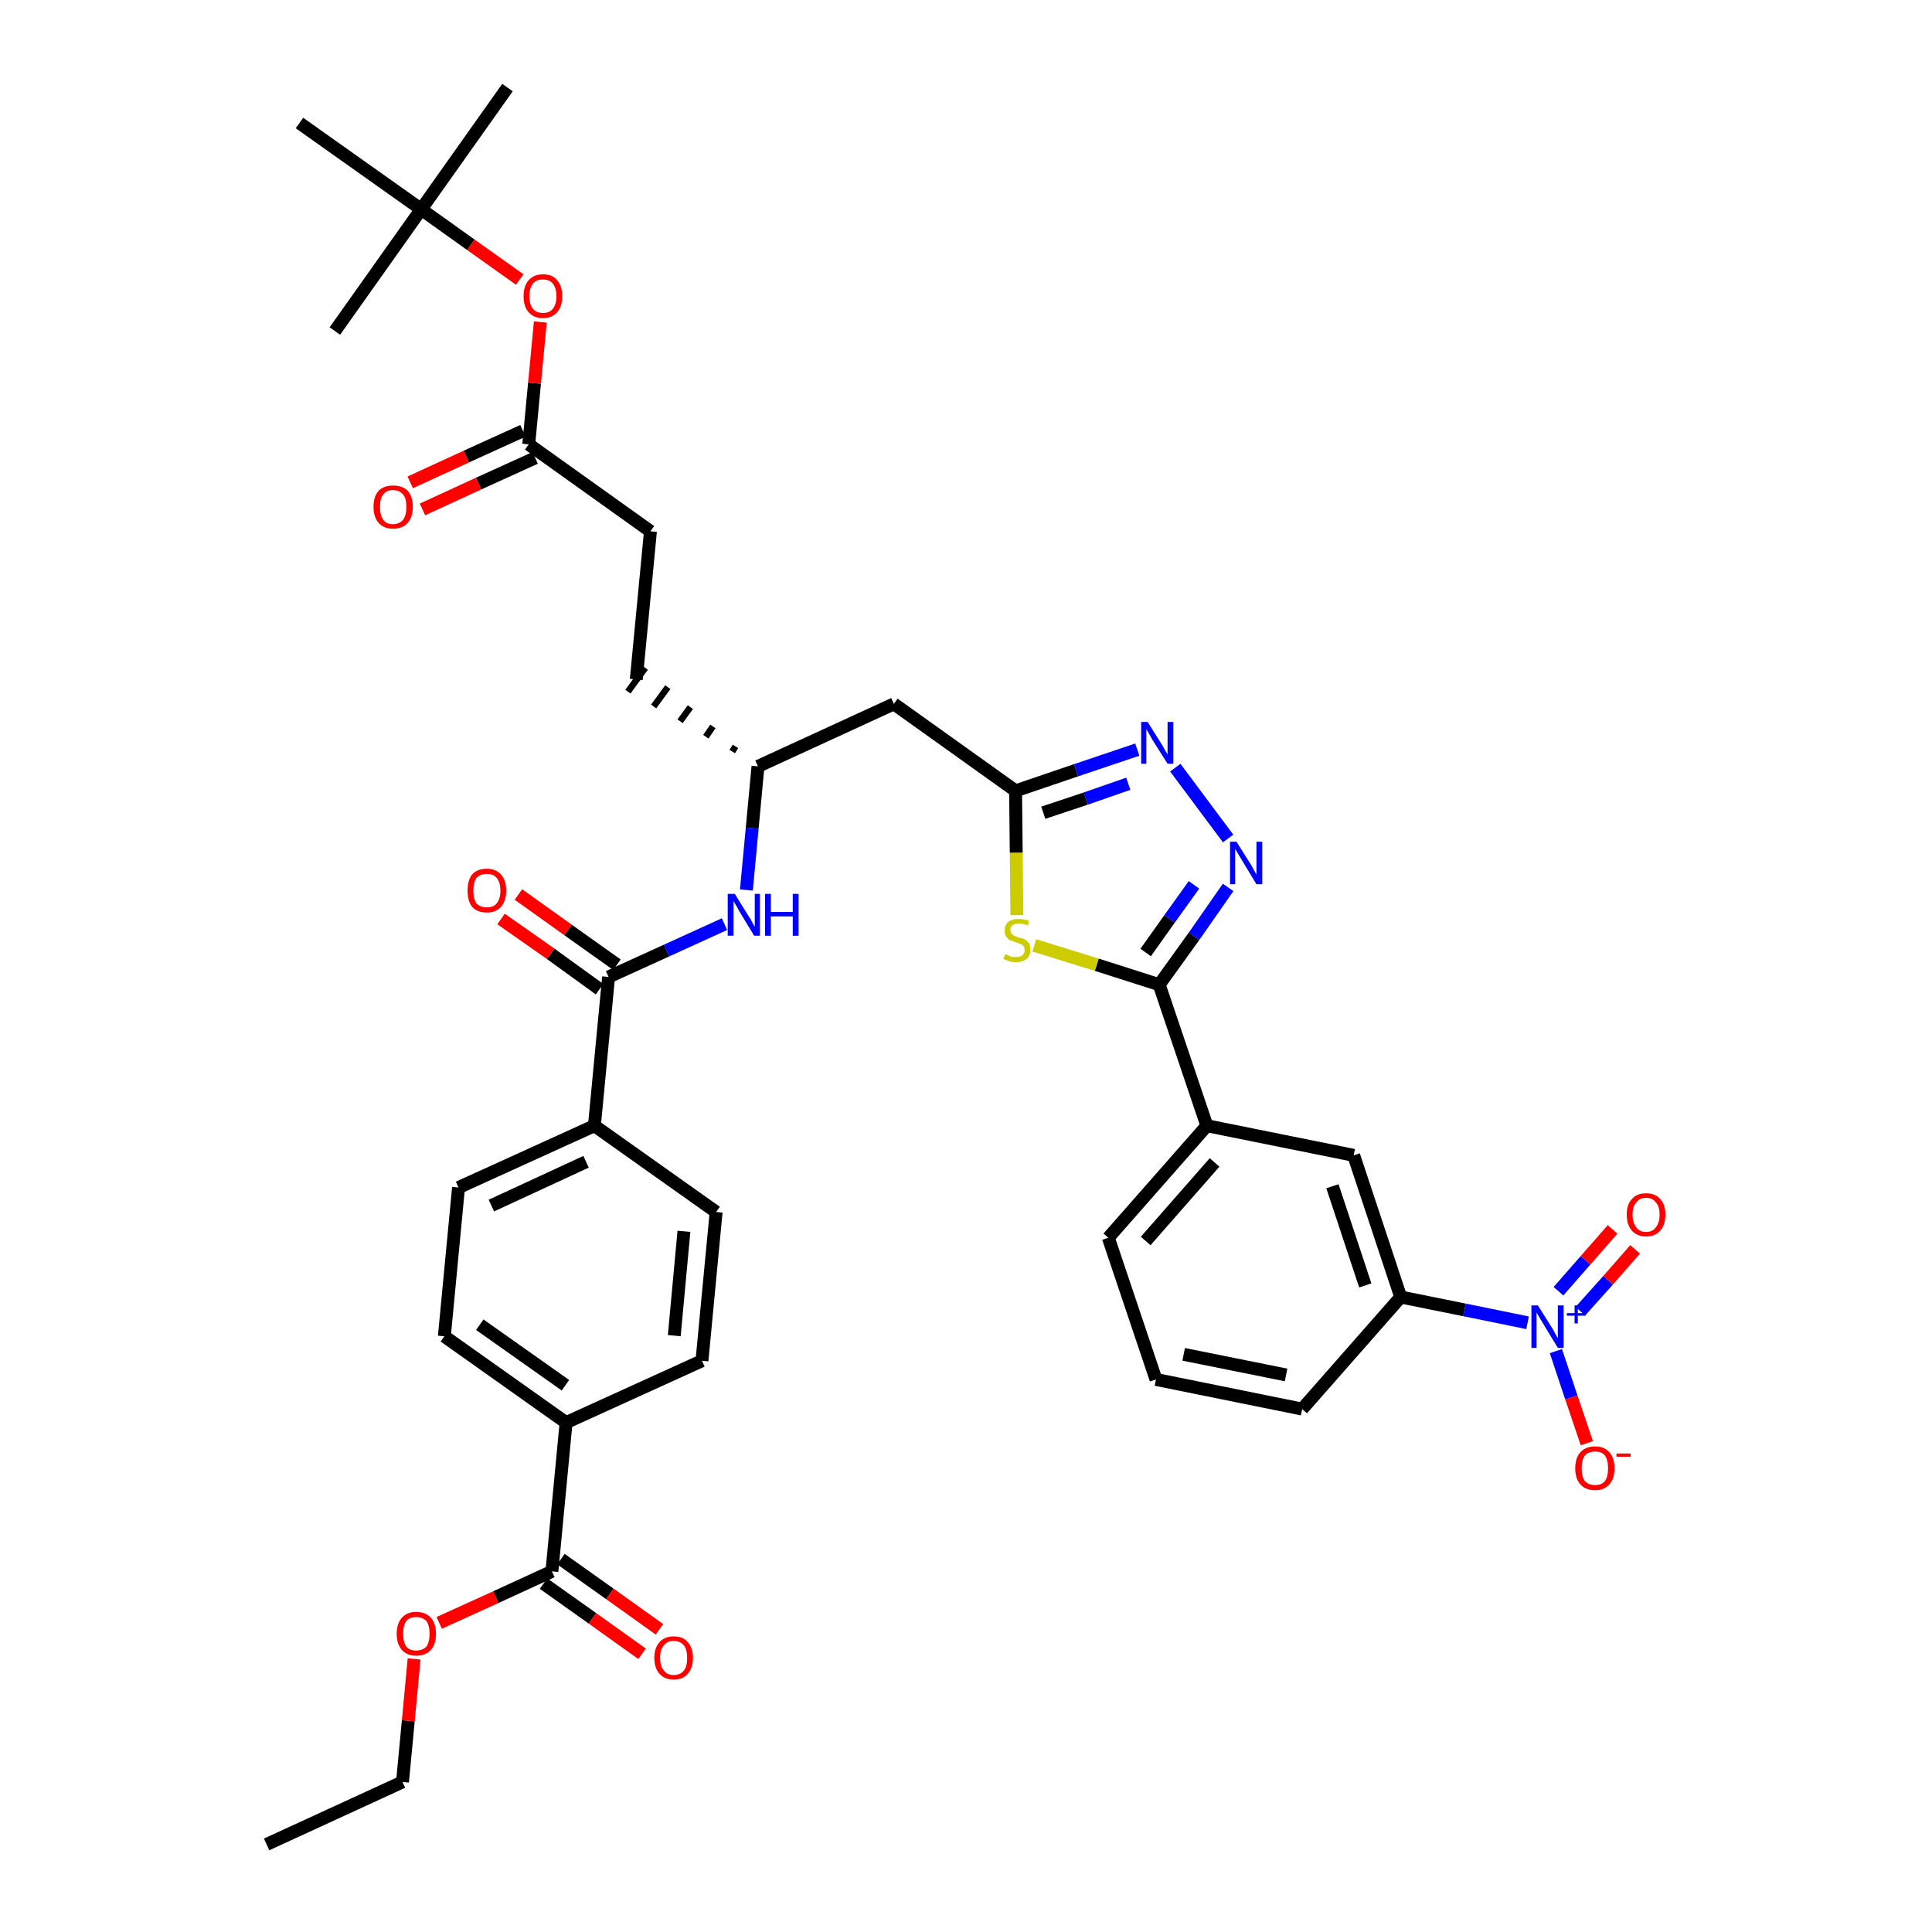 <?xml version='1.0' encoding='iso-8859-1'?>
<svg version='1.1' baseProfile='full'
              xmlns='http://www.w3.org/2000/svg'
                      xmlns:rdkit='http://www.rdkit.org/xml'
                      xmlns:xlink='http://www.w3.org/1999/xlink'
                  xml:space='preserve'
width='300px' height='300px' viewBox='0 0 300 300'>
<!-- END OF HEADER -->
<path class='bond-0 atom-0 atom-1' d='M 41.4,286.4 L 62.5,276.7' style='fill:none;fill-rule:evenodd;stroke:#000000;stroke-width:2.0px;stroke-linecap:butt;stroke-linejoin:miter;stroke-opacity:1' />
<path class='bond-1 atom-1 atom-2' d='M 62.5,276.7 L 63.4,267.2' style='fill:none;fill-rule:evenodd;stroke:#000000;stroke-width:2.0px;stroke-linecap:butt;stroke-linejoin:miter;stroke-opacity:1' />
<path class='bond-1 atom-1 atom-2' d='M 63.4,267.2 L 64.3,257.6' style='fill:none;fill-rule:evenodd;stroke:#FF0000;stroke-width:2.0px;stroke-linecap:butt;stroke-linejoin:miter;stroke-opacity:1' />
<path class='bond-2 atom-2 atom-3' d='M 68.2,252.0 L 77.0,248.0' style='fill:none;fill-rule:evenodd;stroke:#FF0000;stroke-width:2.0px;stroke-linecap:butt;stroke-linejoin:miter;stroke-opacity:1' />
<path class='bond-2 atom-2 atom-3' d='M 77.0,248.0 L 85.7,244.0' style='fill:none;fill-rule:evenodd;stroke:#000000;stroke-width:2.0px;stroke-linecap:butt;stroke-linejoin:miter;stroke-opacity:1' />
<path class='bond-3 atom-3 atom-4' d='M 84.4,245.9 L 92.0,251.3' style='fill:none;fill-rule:evenodd;stroke:#000000;stroke-width:2.0px;stroke-linecap:butt;stroke-linejoin:miter;stroke-opacity:1' />
<path class='bond-3 atom-3 atom-4' d='M 92.0,251.3 L 99.7,256.8' style='fill:none;fill-rule:evenodd;stroke:#FF0000;stroke-width:2.0px;stroke-linecap:butt;stroke-linejoin:miter;stroke-opacity:1' />
<path class='bond-3 atom-3 atom-4' d='M 87.1,242.1 L 94.7,247.5' style='fill:none;fill-rule:evenodd;stroke:#000000;stroke-width:2.0px;stroke-linecap:butt;stroke-linejoin:miter;stroke-opacity:1' />
<path class='bond-3 atom-3 atom-4' d='M 94.7,247.5 L 102.4,253.0' style='fill:none;fill-rule:evenodd;stroke:#FF0000;stroke-width:2.0px;stroke-linecap:butt;stroke-linejoin:miter;stroke-opacity:1' />
<path class='bond-4 atom-3 atom-5' d='M 85.7,244.0 L 87.9,220.9' style='fill:none;fill-rule:evenodd;stroke:#000000;stroke-width:2.0px;stroke-linecap:butt;stroke-linejoin:miter;stroke-opacity:1' />
<path class='bond-5 atom-5 atom-6' d='M 87.9,220.9 L 69.0,207.5' style='fill:none;fill-rule:evenodd;stroke:#000000;stroke-width:2.0px;stroke-linecap:butt;stroke-linejoin:miter;stroke-opacity:1' />
<path class='bond-5 atom-5 atom-6' d='M 87.8,215.1 L 74.5,205.7' style='fill:none;fill-rule:evenodd;stroke:#000000;stroke-width:2.0px;stroke-linecap:butt;stroke-linejoin:miter;stroke-opacity:1' />
<path class='bond-38 atom-38 atom-5' d='M 109.0,211.3 L 87.9,220.9' style='fill:none;fill-rule:evenodd;stroke:#000000;stroke-width:2.0px;stroke-linecap:butt;stroke-linejoin:miter;stroke-opacity:1' />
<path class='bond-6 atom-6 atom-7' d='M 69.0,207.5 L 71.2,184.4' style='fill:none;fill-rule:evenodd;stroke:#000000;stroke-width:2.0px;stroke-linecap:butt;stroke-linejoin:miter;stroke-opacity:1' />
<path class='bond-7 atom-7 atom-8' d='M 71.2,184.4 L 92.3,174.8' style='fill:none;fill-rule:evenodd;stroke:#000000;stroke-width:2.0px;stroke-linecap:butt;stroke-linejoin:miter;stroke-opacity:1' />
<path class='bond-7 atom-7 atom-8' d='M 76.3,187.2 L 91.0,180.4' style='fill:none;fill-rule:evenodd;stroke:#000000;stroke-width:2.0px;stroke-linecap:butt;stroke-linejoin:miter;stroke-opacity:1' />
<path class='bond-8 atom-8 atom-9' d='M 92.3,174.8 L 94.5,151.7' style='fill:none;fill-rule:evenodd;stroke:#000000;stroke-width:2.0px;stroke-linecap:butt;stroke-linejoin:miter;stroke-opacity:1' />
<path class='bond-36 atom-8 atom-37' d='M 92.3,174.8 L 111.2,188.2' style='fill:none;fill-rule:evenodd;stroke:#000000;stroke-width:2.0px;stroke-linecap:butt;stroke-linejoin:miter;stroke-opacity:1' />
<path class='bond-9 atom-9 atom-10' d='M 95.8,149.8 L 88.2,144.4' style='fill:none;fill-rule:evenodd;stroke:#000000;stroke-width:2.0px;stroke-linecap:butt;stroke-linejoin:miter;stroke-opacity:1' />
<path class='bond-9 atom-9 atom-10' d='M 88.2,144.4 L 80.5,138.9' style='fill:none;fill-rule:evenodd;stroke:#FF0000;stroke-width:2.0px;stroke-linecap:butt;stroke-linejoin:miter;stroke-opacity:1' />
<path class='bond-9 atom-9 atom-10' d='M 93.1,153.6 L 85.5,148.1' style='fill:none;fill-rule:evenodd;stroke:#000000;stroke-width:2.0px;stroke-linecap:butt;stroke-linejoin:miter;stroke-opacity:1' />
<path class='bond-9 atom-9 atom-10' d='M 85.5,148.1 L 77.8,142.7' style='fill:none;fill-rule:evenodd;stroke:#FF0000;stroke-width:2.0px;stroke-linecap:butt;stroke-linejoin:miter;stroke-opacity:1' />
<path class='bond-10 atom-9 atom-11' d='M 94.5,151.7 L 103.5,147.6' style='fill:none;fill-rule:evenodd;stroke:#000000;stroke-width:2.0px;stroke-linecap:butt;stroke-linejoin:miter;stroke-opacity:1' />
<path class='bond-10 atom-9 atom-11' d='M 103.5,147.6 L 112.5,143.5' style='fill:none;fill-rule:evenodd;stroke:#0000FF;stroke-width:2.0px;stroke-linecap:butt;stroke-linejoin:miter;stroke-opacity:1' />
<path class='bond-11 atom-11 atom-12' d='M 115.9,138.2 L 116.8,128.6' style='fill:none;fill-rule:evenodd;stroke:#0000FF;stroke-width:2.0px;stroke-linecap:butt;stroke-linejoin:miter;stroke-opacity:1' />
<path class='bond-11 atom-11 atom-12' d='M 116.8,128.6 L 117.7,119.0' style='fill:none;fill-rule:evenodd;stroke:#000000;stroke-width:2.0px;stroke-linecap:butt;stroke-linejoin:miter;stroke-opacity:1' />
<path class='bond-12 atom-12 atom-13' d='M 114.2,115.9 L 113.7,116.7' style='fill:none;fill-rule:evenodd;stroke:#000000;stroke-width:1.0px;stroke-linecap:butt;stroke-linejoin:miter;stroke-opacity:1' />
<path class='bond-12 atom-12 atom-13' d='M 110.7,112.8 L 109.6,114.4' style='fill:none;fill-rule:evenodd;stroke:#000000;stroke-width:1.0px;stroke-linecap:butt;stroke-linejoin:miter;stroke-opacity:1' />
<path class='bond-12 atom-12 atom-13' d='M 107.2,109.8 L 105.6,112.0' style='fill:none;fill-rule:evenodd;stroke:#000000;stroke-width:1.0px;stroke-linecap:butt;stroke-linejoin:miter;stroke-opacity:1' />
<path class='bond-12 atom-12 atom-13' d='M 103.7,106.7 L 101.5,109.7' style='fill:none;fill-rule:evenodd;stroke:#000000;stroke-width:1.0px;stroke-linecap:butt;stroke-linejoin:miter;stroke-opacity:1' />
<path class='bond-12 atom-12 atom-13' d='M 100.2,103.7 L 97.5,107.4' style='fill:none;fill-rule:evenodd;stroke:#000000;stroke-width:1.0px;stroke-linecap:butt;stroke-linejoin:miter;stroke-opacity:1' />
<path class='bond-21 atom-12 atom-22' d='M 117.7,119.0 L 138.8,109.3' style='fill:none;fill-rule:evenodd;stroke:#000000;stroke-width:2.0px;stroke-linecap:butt;stroke-linejoin:miter;stroke-opacity:1' />
<path class='bond-13 atom-13 atom-14' d='M 98.8,105.5 L 101.0,82.5' style='fill:none;fill-rule:evenodd;stroke:#000000;stroke-width:2.0px;stroke-linecap:butt;stroke-linejoin:miter;stroke-opacity:1' />
<path class='bond-14 atom-14 atom-15' d='M 101.0,82.5 L 82.1,69.0' style='fill:none;fill-rule:evenodd;stroke:#000000;stroke-width:2.0px;stroke-linecap:butt;stroke-linejoin:miter;stroke-opacity:1' />
<path class='bond-15 atom-15 atom-16' d='M 81.2,66.9 L 72.4,70.9' style='fill:none;fill-rule:evenodd;stroke:#000000;stroke-width:2.0px;stroke-linecap:butt;stroke-linejoin:miter;stroke-opacity:1' />
<path class='bond-15 atom-15 atom-16' d='M 72.4,70.9 L 63.7,74.9' style='fill:none;fill-rule:evenodd;stroke:#FF0000;stroke-width:2.0px;stroke-linecap:butt;stroke-linejoin:miter;stroke-opacity:1' />
<path class='bond-15 atom-15 atom-16' d='M 83.1,71.1 L 74.3,75.1' style='fill:none;fill-rule:evenodd;stroke:#000000;stroke-width:2.0px;stroke-linecap:butt;stroke-linejoin:miter;stroke-opacity:1' />
<path class='bond-15 atom-15 atom-16' d='M 74.3,75.1 L 65.6,79.1' style='fill:none;fill-rule:evenodd;stroke:#FF0000;stroke-width:2.0px;stroke-linecap:butt;stroke-linejoin:miter;stroke-opacity:1' />
<path class='bond-16 atom-15 atom-17' d='M 82.1,69.0 L 83.0,59.5' style='fill:none;fill-rule:evenodd;stroke:#000000;stroke-width:2.0px;stroke-linecap:butt;stroke-linejoin:miter;stroke-opacity:1' />
<path class='bond-16 atom-15 atom-17' d='M 83.0,59.5 L 83.9,50.0' style='fill:none;fill-rule:evenodd;stroke:#FF0000;stroke-width:2.0px;stroke-linecap:butt;stroke-linejoin:miter;stroke-opacity:1' />
<path class='bond-17 atom-17 atom-18' d='M 80.7,43.4 L 73.1,38.0' style='fill:none;fill-rule:evenodd;stroke:#FF0000;stroke-width:2.0px;stroke-linecap:butt;stroke-linejoin:miter;stroke-opacity:1' />
<path class='bond-17 atom-17 atom-18' d='M 73.1,38.0 L 65.4,32.5' style='fill:none;fill-rule:evenodd;stroke:#000000;stroke-width:2.0px;stroke-linecap:butt;stroke-linejoin:miter;stroke-opacity:1' />
<path class='bond-18 atom-18 atom-19' d='M 65.4,32.5 L 78.8,13.6' style='fill:none;fill-rule:evenodd;stroke:#000000;stroke-width:2.0px;stroke-linecap:butt;stroke-linejoin:miter;stroke-opacity:1' />
<path class='bond-19 atom-18 atom-20' d='M 65.4,32.5 L 52.0,51.4' style='fill:none;fill-rule:evenodd;stroke:#000000;stroke-width:2.0px;stroke-linecap:butt;stroke-linejoin:miter;stroke-opacity:1' />
<path class='bond-20 atom-18 atom-21' d='M 65.4,32.5 L 46.5,19.1' style='fill:none;fill-rule:evenodd;stroke:#000000;stroke-width:2.0px;stroke-linecap:butt;stroke-linejoin:miter;stroke-opacity:1' />
<path class='bond-22 atom-22 atom-23' d='M 138.8,109.3 L 157.7,122.8' style='fill:none;fill-rule:evenodd;stroke:#000000;stroke-width:2.0px;stroke-linecap:butt;stroke-linejoin:miter;stroke-opacity:1' />
<path class='bond-23 atom-23 atom-24' d='M 157.7,122.8 L 167.1,119.6' style='fill:none;fill-rule:evenodd;stroke:#000000;stroke-width:2.0px;stroke-linecap:butt;stroke-linejoin:miter;stroke-opacity:1' />
<path class='bond-23 atom-23 atom-24' d='M 167.1,119.6 L 176.6,116.4' style='fill:none;fill-rule:evenodd;stroke:#0000FF;stroke-width:2.0px;stroke-linecap:butt;stroke-linejoin:miter;stroke-opacity:1' />
<path class='bond-23 atom-23 atom-24' d='M 162.0,126.2 L 168.6,124.0' style='fill:none;fill-rule:evenodd;stroke:#000000;stroke-width:2.0px;stroke-linecap:butt;stroke-linejoin:miter;stroke-opacity:1' />
<path class='bond-23 atom-23 atom-24' d='M 168.6,124.0 L 175.2,121.7' style='fill:none;fill-rule:evenodd;stroke:#0000FF;stroke-width:2.0px;stroke-linecap:butt;stroke-linejoin:miter;stroke-opacity:1' />
<path class='bond-39 atom-36 atom-23' d='M 157.9,142.1 L 157.8,132.4' style='fill:none;fill-rule:evenodd;stroke:#CCCC00;stroke-width:2.0px;stroke-linecap:butt;stroke-linejoin:miter;stroke-opacity:1' />
<path class='bond-39 atom-36 atom-23' d='M 157.8,132.4 L 157.7,122.8' style='fill:none;fill-rule:evenodd;stroke:#000000;stroke-width:2.0px;stroke-linecap:butt;stroke-linejoin:miter;stroke-opacity:1' />
<path class='bond-24 atom-24 atom-25' d='M 182.5,119.2 L 190.7,130.2' style='fill:none;fill-rule:evenodd;stroke:#0000FF;stroke-width:2.0px;stroke-linecap:butt;stroke-linejoin:miter;stroke-opacity:1' />
<path class='bond-25 atom-25 atom-26' d='M 190.7,137.8 L 185.4,145.4' style='fill:none;fill-rule:evenodd;stroke:#0000FF;stroke-width:2.0px;stroke-linecap:butt;stroke-linejoin:miter;stroke-opacity:1' />
<path class='bond-25 atom-25 atom-26' d='M 185.4,145.4 L 180.0,152.9' style='fill:none;fill-rule:evenodd;stroke:#000000;stroke-width:2.0px;stroke-linecap:butt;stroke-linejoin:miter;stroke-opacity:1' />
<path class='bond-25 atom-25 atom-26' d='M 185.4,137.4 L 181.6,142.7' style='fill:none;fill-rule:evenodd;stroke:#0000FF;stroke-width:2.0px;stroke-linecap:butt;stroke-linejoin:miter;stroke-opacity:1' />
<path class='bond-25 atom-25 atom-26' d='M 181.6,142.7 L 177.9,147.9' style='fill:none;fill-rule:evenodd;stroke:#000000;stroke-width:2.0px;stroke-linecap:butt;stroke-linejoin:miter;stroke-opacity:1' />
<path class='bond-26 atom-26 atom-27' d='M 180.0,152.9 L 187.4,174.8' style='fill:none;fill-rule:evenodd;stroke:#000000;stroke-width:2.0px;stroke-linecap:butt;stroke-linejoin:miter;stroke-opacity:1' />
<path class='bond-35 atom-26 atom-36' d='M 180.0,152.9 L 170.3,149.8' style='fill:none;fill-rule:evenodd;stroke:#000000;stroke-width:2.0px;stroke-linecap:butt;stroke-linejoin:miter;stroke-opacity:1' />
<path class='bond-35 atom-26 atom-36' d='M 170.3,149.8 L 160.6,146.8' style='fill:none;fill-rule:evenodd;stroke:#CCCC00;stroke-width:2.0px;stroke-linecap:butt;stroke-linejoin:miter;stroke-opacity:1' />
<path class='bond-27 atom-27 atom-28' d='M 187.4,174.8 L 172.1,192.2' style='fill:none;fill-rule:evenodd;stroke:#000000;stroke-width:2.0px;stroke-linecap:butt;stroke-linejoin:miter;stroke-opacity:1' />
<path class='bond-27 atom-27 atom-28' d='M 188.6,180.5 L 177.9,192.7' style='fill:none;fill-rule:evenodd;stroke:#000000;stroke-width:2.0px;stroke-linecap:butt;stroke-linejoin:miter;stroke-opacity:1' />
<path class='bond-40 atom-35 atom-27' d='M 210.2,179.4 L 187.4,174.8' style='fill:none;fill-rule:evenodd;stroke:#000000;stroke-width:2.0px;stroke-linecap:butt;stroke-linejoin:miter;stroke-opacity:1' />
<path class='bond-28 atom-28 atom-29' d='M 172.1,192.2 L 179.5,214.2' style='fill:none;fill-rule:evenodd;stroke:#000000;stroke-width:2.0px;stroke-linecap:butt;stroke-linejoin:miter;stroke-opacity:1' />
<path class='bond-29 atom-29 atom-30' d='M 179.5,214.2 L 202.2,218.8' style='fill:none;fill-rule:evenodd;stroke:#000000;stroke-width:2.0px;stroke-linecap:butt;stroke-linejoin:miter;stroke-opacity:1' />
<path class='bond-29 atom-29 atom-30' d='M 183.8,210.3 L 199.7,213.5' style='fill:none;fill-rule:evenodd;stroke:#000000;stroke-width:2.0px;stroke-linecap:butt;stroke-linejoin:miter;stroke-opacity:1' />
<path class='bond-30 atom-30 atom-31' d='M 202.2,218.8 L 217.5,201.4' style='fill:none;fill-rule:evenodd;stroke:#000000;stroke-width:2.0px;stroke-linecap:butt;stroke-linejoin:miter;stroke-opacity:1' />
<path class='bond-31 atom-31 atom-32' d='M 217.5,201.4 L 227.4,203.4' style='fill:none;fill-rule:evenodd;stroke:#000000;stroke-width:2.0px;stroke-linecap:butt;stroke-linejoin:miter;stroke-opacity:1' />
<path class='bond-31 atom-31 atom-32' d='M 227.4,203.4 L 237.2,205.4' style='fill:none;fill-rule:evenodd;stroke:#0000FF;stroke-width:2.0px;stroke-linecap:butt;stroke-linejoin:miter;stroke-opacity:1' />
<path class='bond-34 atom-31 atom-35' d='M 217.5,201.4 L 210.2,179.4' style='fill:none;fill-rule:evenodd;stroke:#000000;stroke-width:2.0px;stroke-linecap:butt;stroke-linejoin:miter;stroke-opacity:1' />
<path class='bond-34 atom-31 atom-35' d='M 212.0,199.6 L 206.9,184.2' style='fill:none;fill-rule:evenodd;stroke:#000000;stroke-width:2.0px;stroke-linecap:butt;stroke-linejoin:miter;stroke-opacity:1' />
<path class='bond-32 atom-32 atom-33' d='M 245.4,203.6 L 249.7,198.8' style='fill:none;fill-rule:evenodd;stroke:#0000FF;stroke-width:2.0px;stroke-linecap:butt;stroke-linejoin:miter;stroke-opacity:1' />
<path class='bond-32 atom-32 atom-33' d='M 249.7,198.8 L 253.9,194.0' style='fill:none;fill-rule:evenodd;stroke:#FF0000;stroke-width:2.0px;stroke-linecap:butt;stroke-linejoin:miter;stroke-opacity:1' />
<path class='bond-32 atom-32 atom-33' d='M 242.0,200.5 L 246.2,195.7' style='fill:none;fill-rule:evenodd;stroke:#0000FF;stroke-width:2.0px;stroke-linecap:butt;stroke-linejoin:miter;stroke-opacity:1' />
<path class='bond-32 atom-32 atom-33' d='M 246.2,195.7 L 250.4,190.9' style='fill:none;fill-rule:evenodd;stroke:#FF0000;stroke-width:2.0px;stroke-linecap:butt;stroke-linejoin:miter;stroke-opacity:1' />
<path class='bond-33 atom-32 atom-34' d='M 241.6,209.8 L 244.0,217.0' style='fill:none;fill-rule:evenodd;stroke:#0000FF;stroke-width:2.0px;stroke-linecap:butt;stroke-linejoin:miter;stroke-opacity:1' />
<path class='bond-33 atom-32 atom-34' d='M 244.0,217.0 L 246.4,224.1' style='fill:none;fill-rule:evenodd;stroke:#FF0000;stroke-width:2.0px;stroke-linecap:butt;stroke-linejoin:miter;stroke-opacity:1' />
<path class='bond-37 atom-37 atom-38' d='M 111.2,188.2 L 109.0,211.3' style='fill:none;fill-rule:evenodd;stroke:#000000;stroke-width:2.0px;stroke-linecap:butt;stroke-linejoin:miter;stroke-opacity:1' />
<path class='bond-37 atom-37 atom-38' d='M 106.2,191.2 L 104.7,207.4' style='fill:none;fill-rule:evenodd;stroke:#000000;stroke-width:2.0px;stroke-linecap:butt;stroke-linejoin:miter;stroke-opacity:1' />
<path  class='atom-2' d='M 61.6 253.7
Q 61.6 252.1, 62.4 251.2
Q 63.2 250.3, 64.6 250.3
Q 66.1 250.3, 66.9 251.2
Q 67.7 252.1, 67.7 253.7
Q 67.7 255.3, 66.9 256.2
Q 66.1 257.1, 64.6 257.1
Q 63.2 257.1, 62.4 256.2
Q 61.6 255.3, 61.6 253.7
M 64.6 256.3
Q 65.6 256.3, 66.2 255.7
Q 66.7 255.0, 66.7 253.7
Q 66.7 252.4, 66.2 251.7
Q 65.6 251.1, 64.6 251.1
Q 63.6 251.1, 63.1 251.7
Q 62.6 252.4, 62.6 253.7
Q 62.6 255.0, 63.1 255.7
Q 63.6 256.3, 64.6 256.3
' fill='#FF0000'/>
<path  class='atom-4' d='M 101.6 257.4
Q 101.6 255.9, 102.4 255.0
Q 103.2 254.1, 104.6 254.1
Q 106.1 254.1, 106.8 255.0
Q 107.6 255.9, 107.6 257.4
Q 107.6 259.0, 106.8 259.9
Q 106.1 260.8, 104.6 260.8
Q 103.2 260.8, 102.4 259.9
Q 101.6 259.0, 101.6 257.4
M 104.6 260.1
Q 105.6 260.1, 106.2 259.4
Q 106.7 258.8, 106.7 257.4
Q 106.7 256.2, 106.2 255.5
Q 105.6 254.8, 104.6 254.8
Q 103.6 254.8, 103.1 255.5
Q 102.5 256.1, 102.5 257.4
Q 102.5 258.8, 103.1 259.4
Q 103.6 260.1, 104.6 260.1
' fill='#FF0000'/>
<path  class='atom-10' d='M 72.6 138.3
Q 72.6 136.7, 73.3 135.8
Q 74.1 134.9, 75.6 134.9
Q 77.0 134.9, 77.8 135.8
Q 78.6 136.7, 78.6 138.3
Q 78.6 139.9, 77.8 140.8
Q 77.0 141.7, 75.6 141.7
Q 74.1 141.7, 73.3 140.8
Q 72.6 139.9, 72.6 138.3
M 75.6 140.9
Q 76.6 140.9, 77.1 140.3
Q 77.7 139.6, 77.7 138.3
Q 77.7 137.0, 77.1 136.3
Q 76.6 135.7, 75.6 135.7
Q 74.6 135.7, 74.0 136.3
Q 73.5 137.0, 73.5 138.3
Q 73.5 139.6, 74.0 140.3
Q 74.6 140.9, 75.6 140.9
' fill='#FF0000'/>
<path  class='atom-11' d='M 114.1 138.8
L 116.2 142.2
Q 116.5 142.6, 116.8 143.2
Q 117.1 143.8, 117.2 143.9
L 117.2 138.8
L 118.0 138.8
L 118.0 145.3
L 117.1 145.3
L 114.8 141.5
Q 114.6 141.1, 114.3 140.6
Q 114.0 140.1, 113.9 139.9
L 113.9 145.3
L 113.0 145.3
L 113.0 138.8
L 114.1 138.8
' fill='#0000FF'/>
<path  class='atom-11' d='M 118.8 138.8
L 119.7 138.8
L 119.7 141.6
L 123.1 141.6
L 123.1 138.8
L 124.0 138.8
L 124.0 145.3
L 123.1 145.3
L 123.1 142.3
L 119.7 142.3
L 119.7 145.3
L 118.8 145.3
L 118.8 138.8
' fill='#0000FF'/>
<path  class='atom-16' d='M 58.0 78.7
Q 58.0 77.1, 58.8 76.2
Q 59.6 75.4, 61.0 75.4
Q 62.5 75.4, 63.3 76.2
Q 64.1 77.1, 64.1 78.7
Q 64.1 80.3, 63.3 81.2
Q 62.5 82.1, 61.0 82.1
Q 59.6 82.1, 58.8 81.2
Q 58.0 80.3, 58.0 78.7
M 61.0 81.4
Q 62.0 81.4, 62.6 80.7
Q 63.1 80.0, 63.1 78.7
Q 63.1 77.4, 62.6 76.8
Q 62.0 76.1, 61.0 76.1
Q 60.0 76.1, 59.5 76.8
Q 59.0 77.4, 59.0 78.7
Q 59.0 80.0, 59.5 80.7
Q 60.0 81.4, 61.0 81.4
' fill='#FF0000'/>
<path  class='atom-17' d='M 81.3 46.0
Q 81.3 44.4, 82.1 43.5
Q 82.9 42.6, 84.3 42.6
Q 85.8 42.6, 86.5 43.5
Q 87.3 44.4, 87.3 46.0
Q 87.3 47.6, 86.5 48.5
Q 85.7 49.4, 84.3 49.4
Q 82.9 49.4, 82.1 48.5
Q 81.3 47.6, 81.3 46.0
M 84.3 48.6
Q 85.3 48.6, 85.8 48.0
Q 86.4 47.3, 86.4 46.0
Q 86.4 44.7, 85.8 44.0
Q 85.3 43.4, 84.3 43.4
Q 83.3 43.4, 82.8 44.0
Q 82.2 44.7, 82.2 46.0
Q 82.2 47.3, 82.8 48.0
Q 83.3 48.6, 84.3 48.6
' fill='#FF0000'/>
<path  class='atom-24' d='M 178.2 112.1
L 180.4 115.6
Q 180.6 115.9, 180.9 116.5
Q 181.3 117.1, 181.3 117.2
L 181.3 112.1
L 182.2 112.1
L 182.2 118.6
L 181.3 118.6
L 178.9 114.8
Q 178.7 114.4, 178.4 113.9
Q 178.1 113.4, 178.0 113.2
L 178.0 118.6
L 177.2 118.6
L 177.2 112.1
L 178.2 112.1
' fill='#0000FF'/>
<path  class='atom-25' d='M 192.0 130.7
L 194.2 134.2
Q 194.4 134.5, 194.7 135.1
Q 195.1 135.8, 195.1 135.8
L 195.1 130.7
L 196.0 130.7
L 196.0 137.3
L 195.1 137.3
L 192.8 133.5
Q 192.5 133.0, 192.2 132.5
Q 191.9 132.0, 191.8 131.8
L 191.8 137.3
L 191.0 137.3
L 191.0 130.7
L 192.0 130.7
' fill='#0000FF'/>
<path  class='atom-32' d='M 238.8 202.7
L 241.0 206.2
Q 241.2 206.5, 241.5 207.1
Q 241.9 207.8, 241.9 207.8
L 241.9 202.7
L 242.8 202.7
L 242.8 209.3
L 241.9 209.3
L 239.6 205.5
Q 239.3 205.0, 239.0 204.5
Q 238.7 204.0, 238.6 203.8
L 238.6 209.3
L 237.8 209.3
L 237.8 202.7
L 238.8 202.7
' fill='#0000FF'/>
<path  class='atom-32' d='M 243.3 203.9
L 244.5 203.9
L 244.5 202.7
L 245.0 202.7
L 245.0 203.9
L 246.2 203.9
L 246.2 204.3
L 245.0 204.3
L 245.0 205.5
L 244.5 205.5
L 244.5 204.3
L 243.3 204.3
L 243.3 203.9
' fill='#0000FF'/>
<path  class='atom-33' d='M 252.6 188.6
Q 252.6 187.0, 253.4 186.2
Q 254.1 185.3, 255.6 185.3
Q 257.1 185.3, 257.8 186.2
Q 258.6 187.0, 258.6 188.6
Q 258.6 190.2, 257.8 191.1
Q 257.0 192.0, 255.6 192.0
Q 254.2 192.0, 253.4 191.1
Q 252.6 190.2, 252.6 188.6
M 255.6 191.3
Q 256.6 191.3, 257.1 190.6
Q 257.7 189.9, 257.7 188.6
Q 257.7 187.3, 257.1 186.7
Q 256.6 186.0, 255.6 186.0
Q 254.6 186.0, 254.1 186.7
Q 253.5 187.3, 253.5 188.6
Q 253.5 189.9, 254.1 190.6
Q 254.6 191.3, 255.6 191.3
' fill='#FF0000'/>
<path  class='atom-34' d='M 244.6 228.0
Q 244.6 226.4, 245.4 225.5
Q 246.2 224.6, 247.7 224.6
Q 249.1 224.6, 249.9 225.5
Q 250.7 226.4, 250.7 228.0
Q 250.7 229.6, 249.9 230.5
Q 249.1 231.4, 247.7 231.4
Q 246.2 231.4, 245.4 230.5
Q 244.6 229.6, 244.6 228.0
M 247.7 230.6
Q 248.7 230.6, 249.2 230.0
Q 249.7 229.3, 249.7 228.0
Q 249.7 226.7, 249.2 226.0
Q 248.7 225.4, 247.7 225.4
Q 246.7 225.4, 246.1 226.0
Q 245.6 226.7, 245.6 228.0
Q 245.6 229.3, 246.1 230.0
Q 246.7 230.6, 247.7 230.6
' fill='#FF0000'/>
<path  class='atom-34' d='M 251.0 225.7
L 253.2 225.7
L 253.2 226.2
L 251.0 226.2
L 251.0 225.7
' fill='#FF0000'/>
<path  class='atom-36' d='M 156.1 148.2
Q 156.2 148.2, 156.5 148.3
Q 156.8 148.5, 157.1 148.6
Q 157.4 148.6, 157.8 148.6
Q 158.4 148.6, 158.8 148.3
Q 159.1 148.0, 159.1 147.5
Q 159.1 147.1, 158.9 146.9
Q 158.8 146.7, 158.5 146.6
Q 158.2 146.5, 157.7 146.3
Q 157.2 146.1, 156.8 146.0
Q 156.5 145.8, 156.2 145.4
Q 156.0 145.1, 156.0 144.5
Q 156.0 143.7, 156.5 143.2
Q 157.1 142.7, 158.2 142.7
Q 159.0 142.7, 159.8 143.0
L 159.6 143.7
Q 158.8 143.4, 158.2 143.4
Q 157.6 143.4, 157.2 143.7
Q 156.9 143.9, 156.9 144.4
Q 156.9 144.7, 157.1 145.0
Q 157.3 145.2, 157.5 145.3
Q 157.8 145.4, 158.2 145.6
Q 158.8 145.7, 159.2 145.9
Q 159.5 146.1, 159.8 146.5
Q 160.0 146.9, 160.0 147.5
Q 160.0 148.4, 159.4 148.9
Q 158.8 149.4, 157.8 149.4
Q 157.2 149.4, 156.8 149.3
Q 156.3 149.1, 155.8 148.9
L 156.1 148.2
' fill='#CCCC00'/>
</svg>
